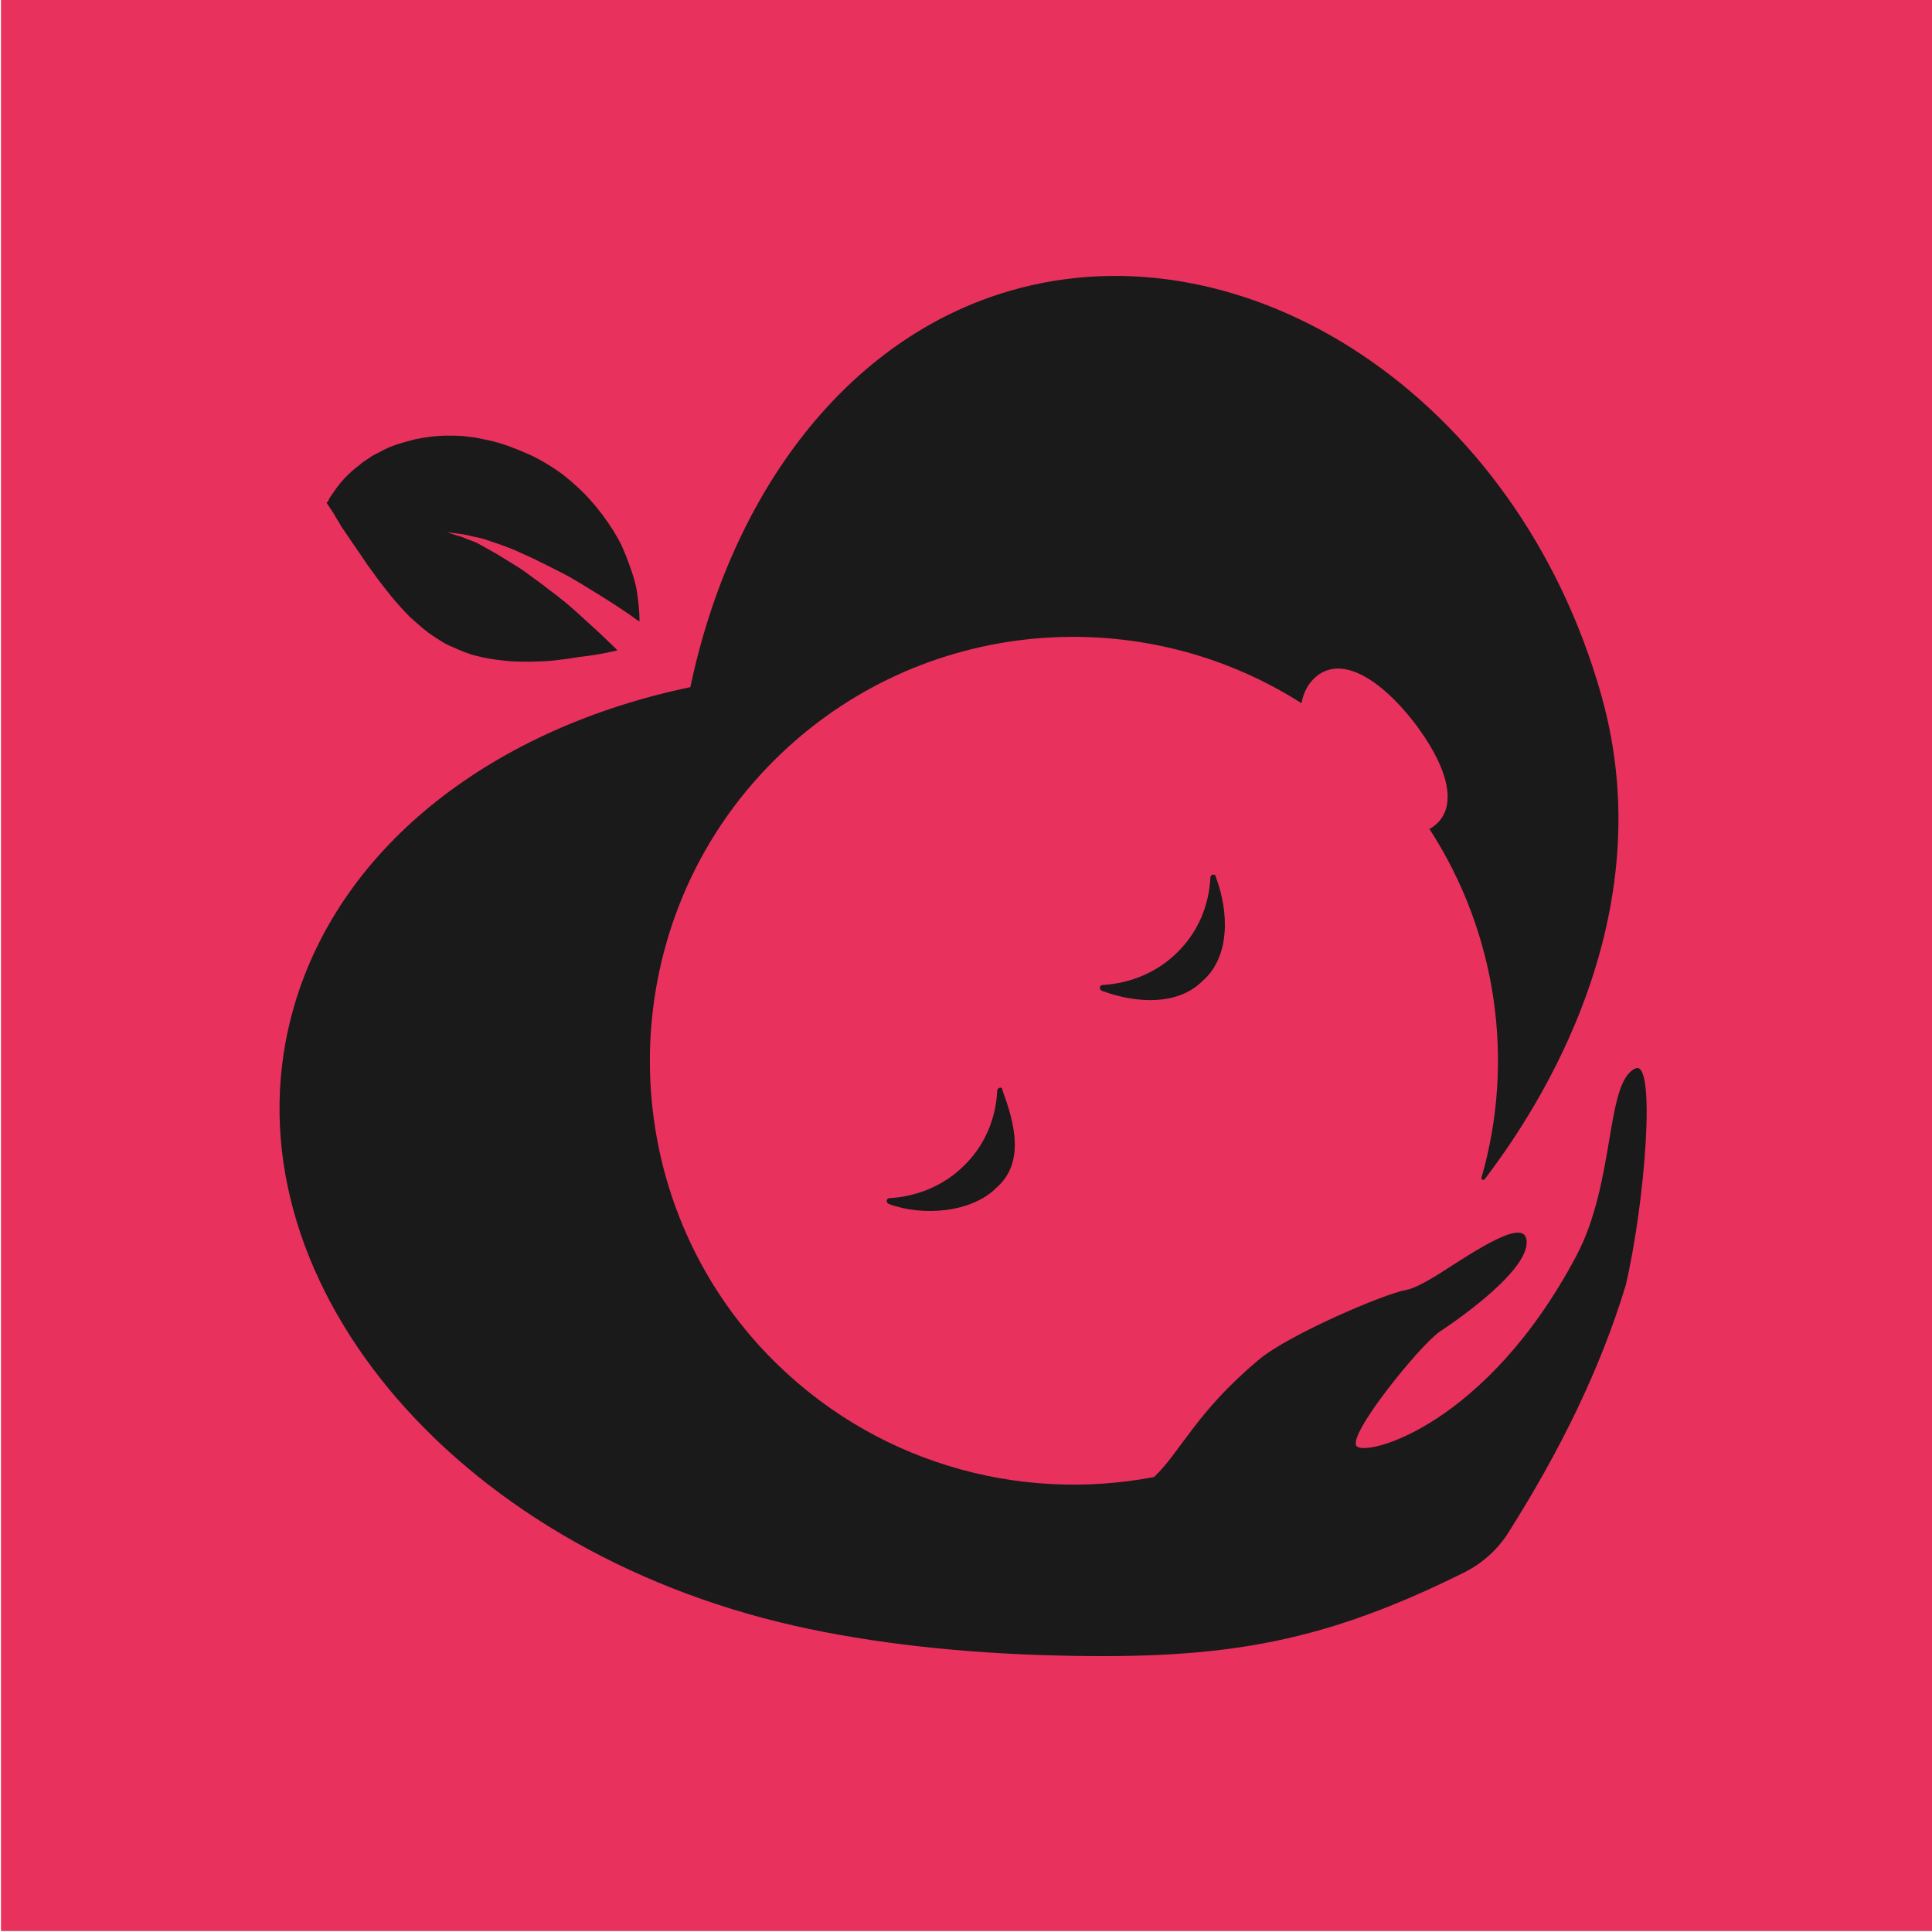 <?xml version="1.0" encoding="utf-8"?>
<!-- Generator: Adobe Illustrator 28.2.0, SVG Export Plug-In . SVG Version: 6.00 Build 0)  -->
<svg version="1.1" id="Layer_1" xmlns="http://www.w3.org/2000/svg" xmlns:xlink="http://www.w3.org/1999/xlink" x="0px" y="0px"
	 viewBox="0 0 600 600" style="enable-background:new 0 0 600 600;" xml:space="preserve">
<style type="text/css">
	.st0{fill:#E9315D;}
	.st1{fill:#1A1A1A;}
</style>
<rect x="0.3" y="-0.3" class="st0" width="600" height="600"/>
<g>
	<g>
		<g>
			<path class="st1" d="M513.2,361.1"/>
			<path class="st1" d="M509.8,380.2"/>
			<path class="st1" d="M497.3,215.9C471,122.7,386.6,69.1,313.7,90.3C263,105,227.1,153,214.4,213.4C154,226,106,261.9,91.3,312.6
				c-23,79.4,44.5,165.1,150.8,191.2c23.7,5.8,51.6,9.2,81.1,10.2c54.5,1.7,85.5-2.7,132-25.9c5.2-2.7,9.7-6.7,12.9-11.6
				c16.5-26,28.9-51.4,36.8-77.4c6-25.8,9.5-70.1,3-67.3c-9.4,4.2-6.1,35.2-18.4,58.3c-27.9,52.6-65.2,62.4-68.2,59
				s19.9-31.6,25.9-35.6c6.1-4,28.8-19.9,26.8-28.8c-1.3-6-15.5,3.5-26.6,10.6c-4.9,3.1-8.7,5-10.7,5.3c-6.9,1.2-36.7,14-45.8,21.7
				c-19.5,16.3-24.4,28.8-32.5,36.4c-42.3,8.1-87.8-4.6-120.1-38.1c-48.7-50.7-48.6-131.8,0.1-182.4
				c44.4-46.2,114.1-52.8,165.8-19.8c0.6-3.5,2.2-6.4,4.8-8.5c8-6.3,19.8,1.2,29.9,14.1c10,12.9,14.6,26.1,6.6,32.4
				c-0.5,0.4-1,0.8-1.6,1c21.1,32.5,26.6,72.2,16.2,108.3c-0.2,0.6,0.6,1,1,0.5C472.9,350.6,517.9,288.7,497.3,215.9z"/>
		</g>
		<g>
			<path class="st1" d="M310.5,337.8c-0.4,0.1-0.7,0.4-0.8,0.8c-0.4,9-4,17.2-10.2,23.3c-6.1,6.1-14.4,9.7-23.3,10.2
				c-0.4,0-0.8,0.3-0.8,0.8c-0.1,0.4,0.2,0.8,0.6,1c10.7,4,25.9,2.6,33.4-5c8.8-7.6,5.9-19.7,1.9-30.3
				C311.4,338,311,337.7,310.5,337.8z"/>
			<path class="st1" d="M376.7,271.6c-0.4,0.1-0.7,0.4-0.8,0.8c-0.4,9-4,17.2-10.2,23.3c-6.1,6.1-14.4,9.7-23.3,10.2
				c-0.4,0-0.8,0.3-0.8,0.8c-0.1,0.4,0.2,0.8,0.6,1c10.7,4,23.6,4.6,31.2-3c8.8-7.6,8.2-21.7,4.2-32.3
				C377.6,271.8,377.2,271.6,376.7,271.6z"/>
		</g>
		<path class="st1" d="M174.7,147.3c-3.3-2.4-7-4.7-10.9-6.4s-7.7-3.2-11.8-4.1c-2-0.4-3.9-0.9-5.9-1.1c-2-0.3-3.9-0.4-5.9-0.4
			c-3.9-0.1-7.7,0.4-11.2,1.1c-3.5,0.9-6.9,1.8-9.8,3.3c-1.5,0.9-3,1.4-4.2,2.3c-1.4,0.9-2.6,1.7-3.6,2.6c-2.3,1.7-4.2,3.6-5.6,5.3
			c-0.7,0.9-1.4,1.7-1.8,2.4c-0.6,0.9-1,1.4-1.4,2s-0.6,1.1-0.7,1.4c-0.5,0.4-0.5,0.4-0.5,0.4s0.4,0.7,1.4,2.1
			c0.4,0.6,0.9,1.4,1.4,2.3c0.6,0.9,1.1,1.8,1.8,3c1.4,2.1,3,4.4,4.7,6.9c1.7,2.4,3.3,5,5.3,7.6c1.8,2.6,3.8,5,5.6,7.3
			c2,2.4,3.9,4.5,5.9,6.5c2.1,1.8,4.2,3.8,6.4,5.3c2.1,1.4,4.4,3,6.8,3.9c2.4,1.1,4.8,2.1,7.3,2.7c2.6,0.7,5.2,1.1,8,1.4
			c2.9,0.4,5.6,0.4,8.6,0.4c3-0.1,5.9-0.1,9.1-0.6c1.5-0.1,3-0.4,4.5-0.6c1.5-0.3,3-0.4,4.4-0.6c2.9-0.4,5.5-0.9,7.7-1.4
			c0.4-0.1,1-0.1,1.4-0.4c-0.9-0.9-1.7-1.7-2.7-2.6c-2.4-2.4-5.3-5-8.5-7.9c-3.1-2.9-6.6-5.8-10.3-8.5c-1.7-1.4-3.6-2.7-5.5-4.1
			c-1.8-1.4-3.6-2.6-5.3-3.6c-1.7-1.1-3.5-2.1-5.2-3.2c-1.7-1-3.3-1.8-4.8-2.7s-3-1.4-4.2-1.8c-1.2-0.6-2.4-1-3.3-1.2
			c-1.8-0.6-3-1-3-1s1.1,0.1,3.1,0.4c1,0.1,2.3,0.3,3.6,0.6c1.4,0.4,3,0.6,4.7,1.1c1.7,0.6,3.3,1.1,5.3,1.8c1.8,0.7,3.9,1.4,5.9,2.4
			c2,0.9,4.1,1.8,6.2,2.9c2.1,1,4.2,2.1,6.2,3.1c4.2,2.1,8.2,4.7,11.8,6.9s7.1,4.5,10,6.5c1,0.7,1.8,1.4,2.9,2c0-0.1,0-0.4,0-0.6
			c0-2.4-0.3-5-0.7-8c-0.4-3.1-1.4-6.2-2.6-9.4c-0.6-1.7-1.2-3.2-2-5c-0.7-1.7-1.7-3.3-2.7-5c-2-3.2-4.4-6.5-7-9.4
			C181.2,152.8,178,149.9,174.7,147.3z"/>
	</g>
</g>
</svg>
